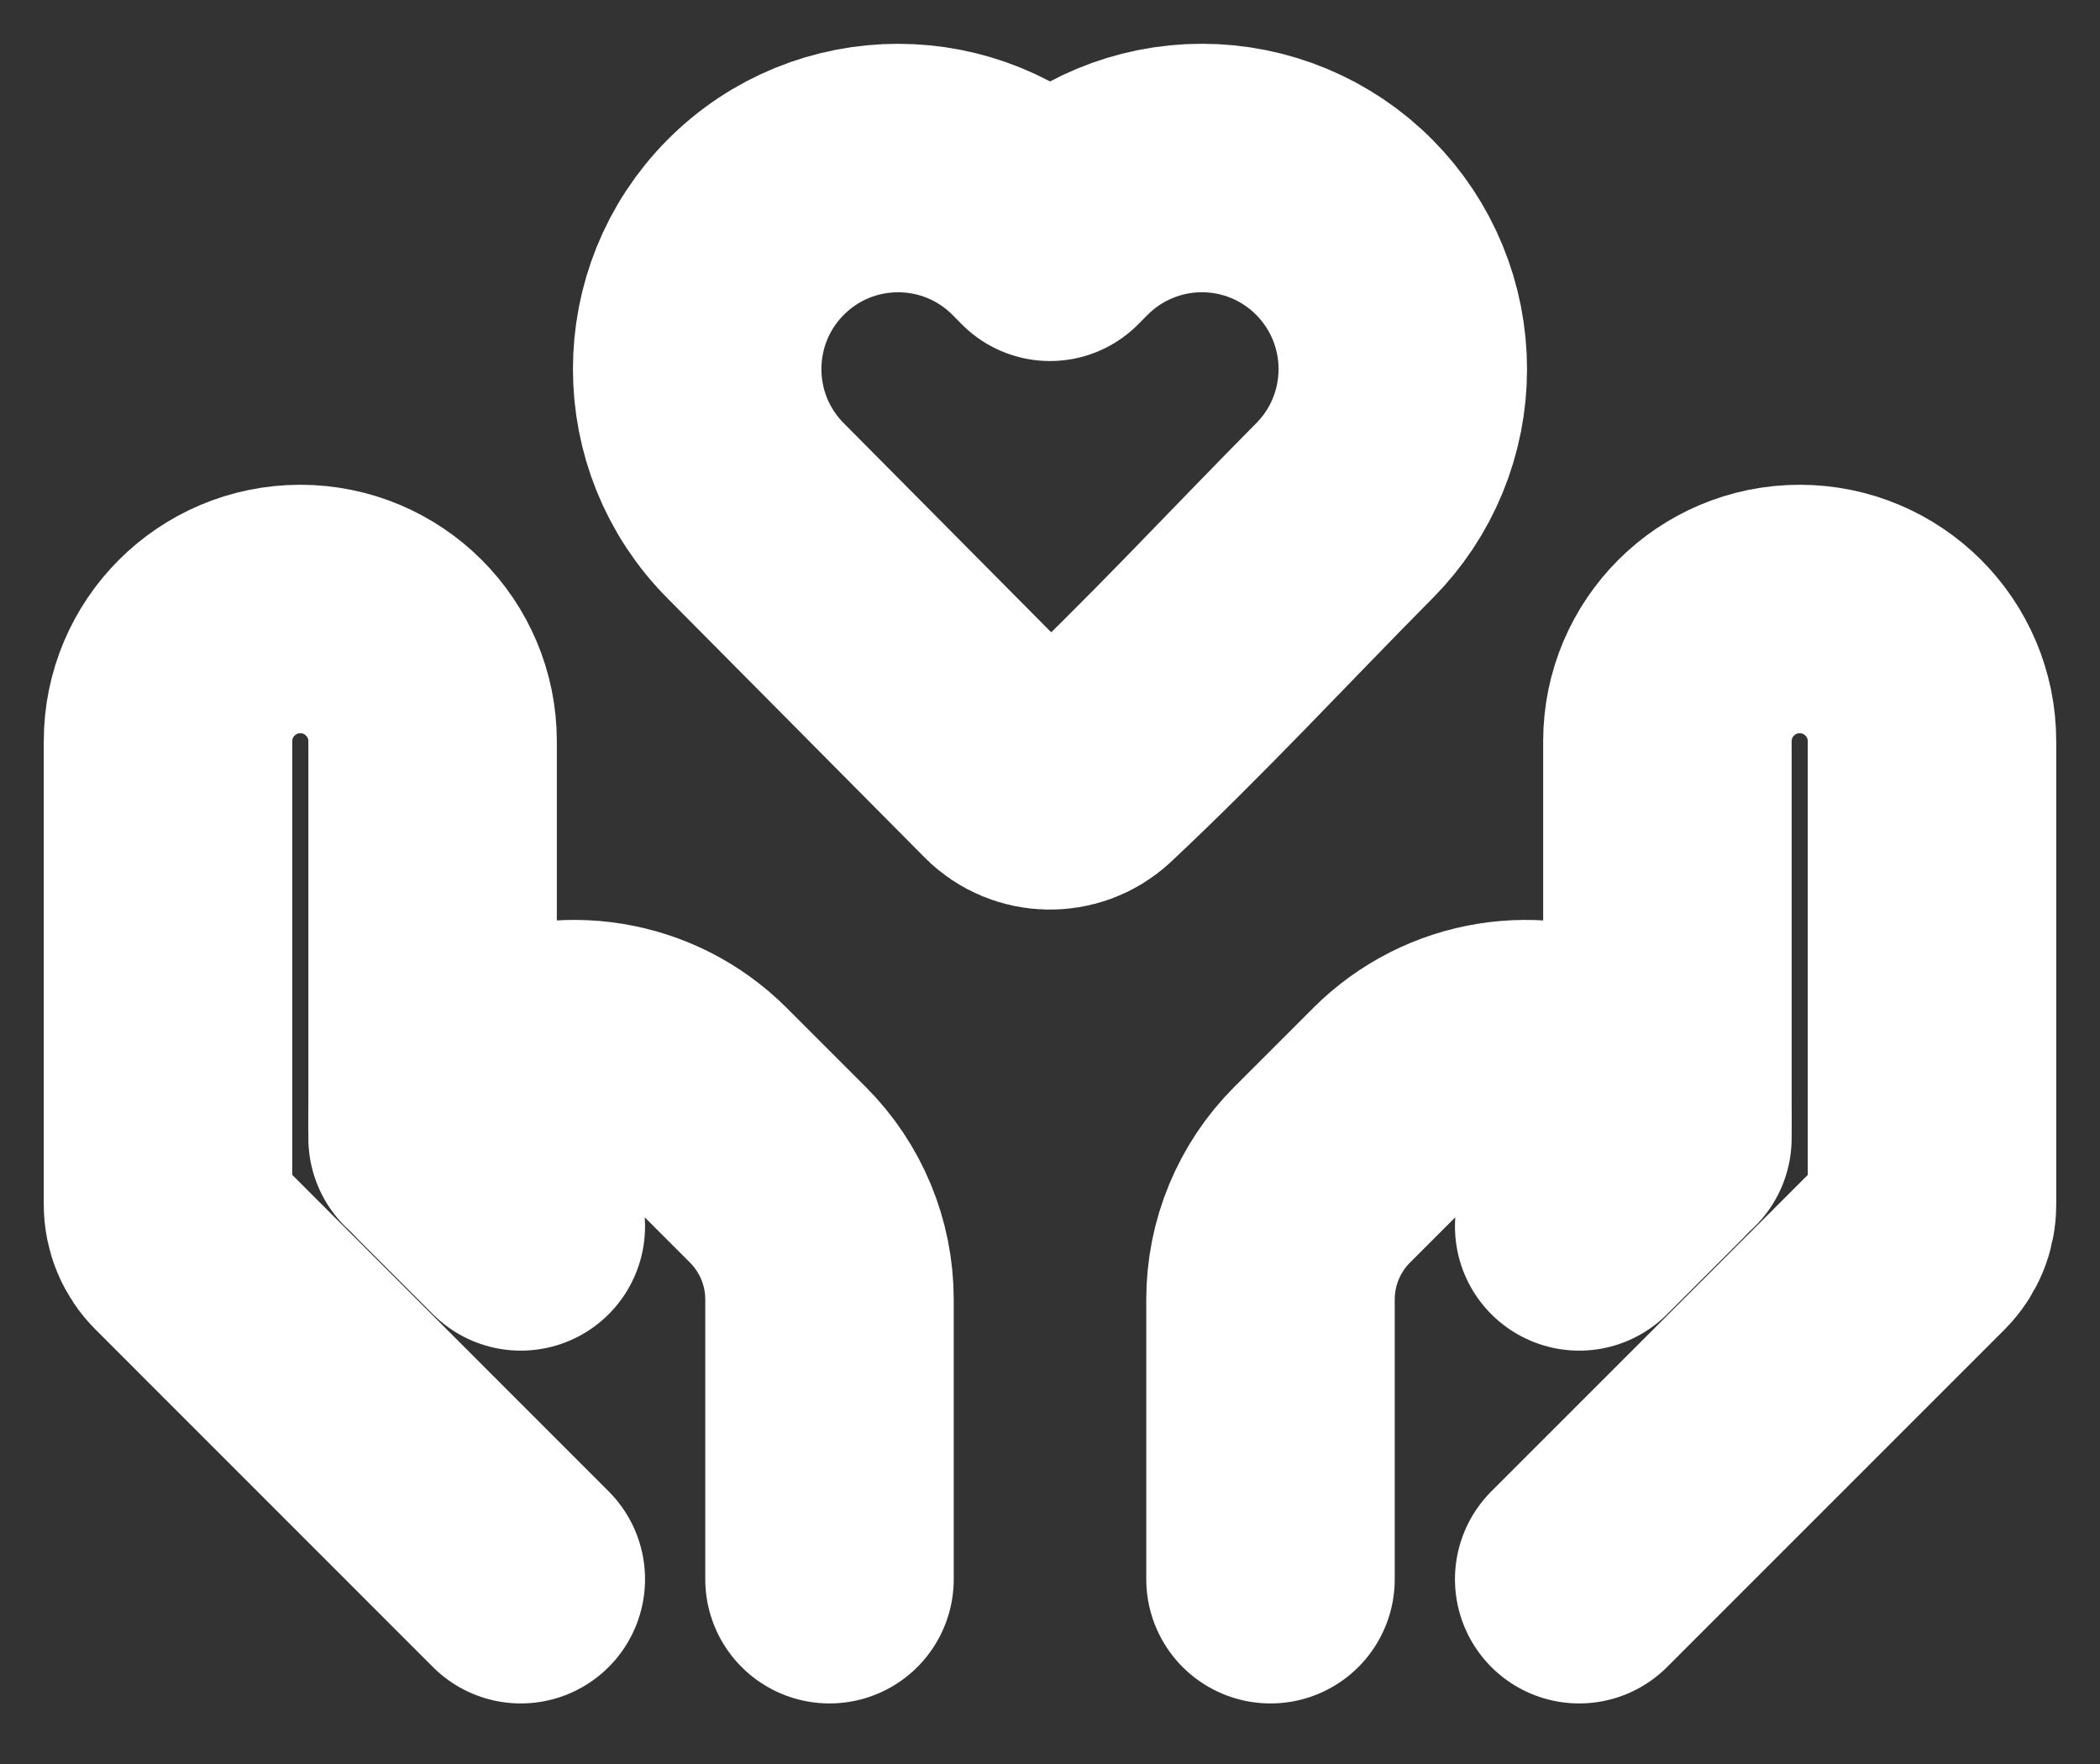 <svg width="25" height="21" viewBox="0 0 25 21" fill="none" xmlns="http://www.w3.org/2000/svg">
<rect x="0" y="0" width="25" height="21" fill="#333333" stroke="none"/>
<path d="M16.7 4.394C16.7 5.025 16.451 5.632 16.005 6.08C14.98 7.114 13.986 8.191 12.922 9.187C12.678 9.411 12.292 9.403 12.059 9.168L8.995 6.08C8.068 5.147 8.068 3.64 8.995 2.707C9.93 1.765 11.453 1.765 12.389 2.707L12.5 2.819L12.611 2.707C13.06 2.255 13.67 2 14.308 2C14.946 2 15.557 2.255 16.005 2.707C16.451 3.156 16.7 3.762 16.7 4.394Z" stroke="white" stroke-width="2.958" stroke-linejoin="round"/>
<path d="M18.8 18.8L22.816 14.784C22.934 14.666 23 14.506 23 14.339V8.825C23 7.955 22.295 7.25 21.425 7.25C20.555 7.25 19.85 7.955 19.85 8.825V13.55" stroke="white" stroke-width="2.958" stroke-linecap="round" stroke-linejoin="round"/>
<path d="M18.8 14.6L19.701 13.699C19.797 13.604 19.85 13.474 19.85 13.339C19.85 13.147 19.741 12.971 19.569 12.884L19.104 12.652C18.295 12.248 17.319 12.406 16.68 13.045L15.74 13.985C15.346 14.379 15.125 14.913 15.125 15.47V18.8" stroke="white" stroke-width="2.958" stroke-linecap="round" stroke-linejoin="round"/>
<path d="M6.2 18.8L2.185 14.784C2.066 14.666 2 14.506 2 14.339V8.825C2 7.955 2.705 7.25 3.575 7.25C4.445 7.25 5.15 7.955 5.15 8.825V13.55" stroke="white" stroke-width="2.958" stroke-linecap="round" stroke-linejoin="round"/>
<path d="M6.2 14.6L5.299 13.699C5.204 13.604 5.15 13.474 5.15 13.339C5.15 13.147 5.259 12.971 5.431 12.884L5.896 12.652C6.705 12.248 7.681 12.406 8.32 13.045L9.26 13.985C9.654 14.379 9.875 14.913 9.875 15.47V18.8" stroke="white" stroke-width="2.958" stroke-linecap="round" stroke-linejoin="round"/>
</svg>
